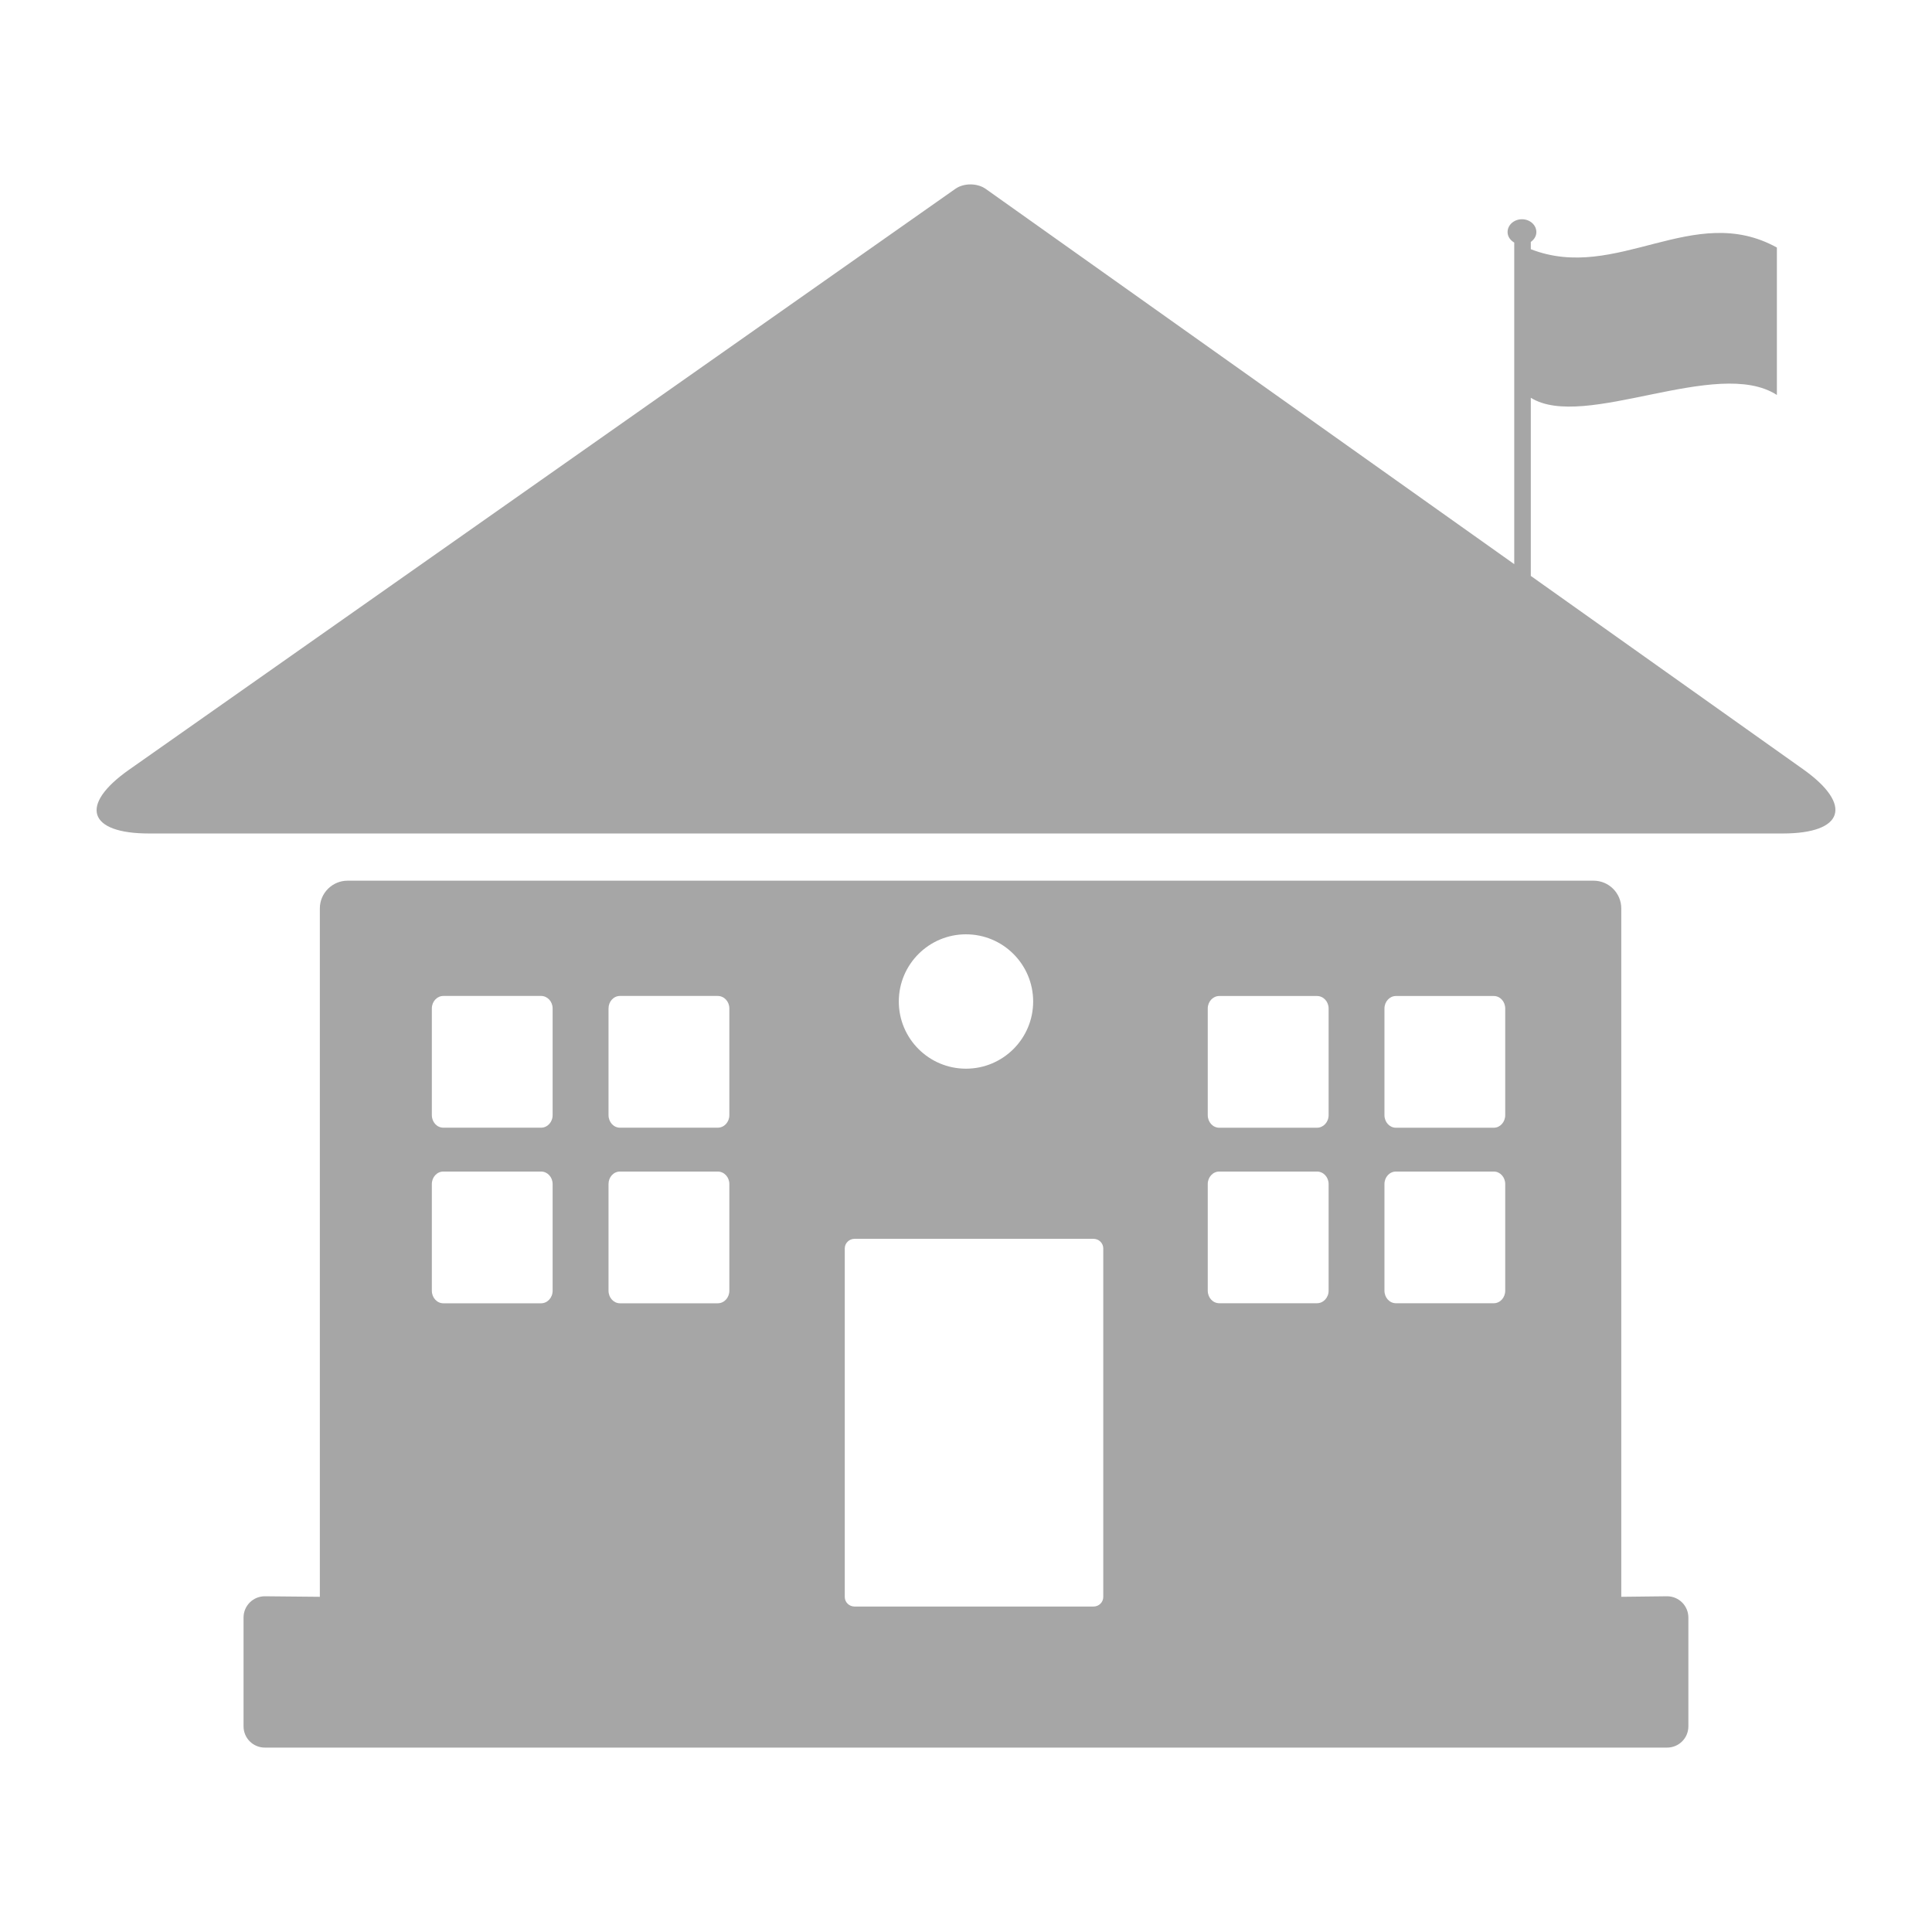 <svg xmlns="http://www.w3.org/2000/svg" xmlns:xlink="http://www.w3.org/1999/xlink" version="1.1" x="0px" y="0px" viewBox="0 0 100 100" enable-background="new 0 0 100 100" xml:space="preserve" preserveAspectRatio="none" width="100%" height="100%" class="" fill="#A6A6A6"><g><path d="M7.715,43.141h84.56c3.165,0,3.644-1.483,1.065-3.317L79.234,29.809v-9.221c2.765,1.728,9.652-2.14,12.737-0.145v-7.63   c-4.32-2.393-8.293,1.819-12.737,0.085v-0.376c0.171-0.121,0.288-0.301,0.288-0.51c0-0.367-0.334-0.664-0.745-0.664   c-0.412,0-0.745,0.297-0.745,0.664c0,0.231,0.143,0.426,0.345,0.544V29.2L51.017,9.775c-0.434-0.305-1.131-0.307-1.563-0.004   L6.674,39.845C4.084,41.667,4.551,43.143,7.715,43.141z"></path><path d="M82.483,45.584H17.989c-0.786,0-1.434,0.643-1.434,1.435v35.631l-2.849-0.027c-0.608,0-1.1,0.492-1.1,1.1v5.633   c0,0.606,0.491,1.099,1.1,1.099h72.585c0.606,0,1.099-0.491,1.099-1.099v-5.633c-0.001-0.607-0.493-1.1-1.1-1.1l-2.373,0.027   V47.019C83.916,46.227,83.274,45.584,82.483,45.584z M49.999,48.36c1.92,0,3.477,1.557,3.477,3.478c0,1.92-1.558,3.477-3.477,3.477   c-1.92,0-3.477-1.558-3.477-3.477C46.522,49.918,48.079,48.36,49.999,48.36z M28.604,66.807c0,0.361-0.269,0.651-0.597,0.651   h-5.059c-0.332,0-0.596-0.292-0.596-0.651v-5.52c0-0.36,0.266-0.648,0.596-0.648h5.059c0.33,0,0.597,0.29,0.597,0.648V66.807z    M28.604,57.718c0,0.362-0.269,0.651-0.597,0.651h-5.059c-0.332,0-0.596-0.29-0.596-0.651v-5.52c0-0.357,0.266-0.648,0.596-0.648   h5.059c0.33,0,0.597,0.291,0.597,0.648V57.718z M37.751,66.807c0,0.361-0.266,0.651-0.604,0.651H32.09   c-0.329,0-0.593-0.292-0.593-0.651v-5.52c0-0.36,0.261-0.648,0.593-0.648h5.057c0.339,0,0.604,0.29,0.604,0.648V66.807z    M37.751,57.718c0,0.362-0.266,0.651-0.604,0.651H32.09c-0.329,0-0.593-0.29-0.593-0.651v-5.52c0-0.357,0.261-0.648,0.593-0.648   h5.057c0.339,0,0.604,0.291,0.604,0.648V57.718z M57.105,82.66c0,0.273-0.226,0.494-0.505,0.494H44.231   c-0.277,0-0.506-0.221-0.506-0.494V64.617c0-0.273,0.229-0.496,0.506-0.496h12.369c0.277,0,0.505,0.223,0.505,0.496V82.66z    M68.769,66.805c0,0.361-0.271,0.65-0.602,0.65h-5.058c-0.333,0-0.596-0.291-0.596-0.65v-5.518c0-0.36,0.267-0.648,0.596-0.648   h5.058c0.334,0,0.602,0.29,0.602,0.648V66.805z M68.769,57.719c0,0.361-0.271,0.652-0.602,0.652h-5.058   c-0.333,0-0.596-0.292-0.596-0.652v-5.518c0-0.357,0.267-0.648,0.596-0.648h5.058c0.334,0,0.602,0.289,0.602,0.648V57.719z    M77.91,66.805c0,0.361-0.266,0.65-0.591,0.65h-5.067c-0.329,0-0.593-0.291-0.593-0.65v-5.518c0-0.36,0.267-0.648,0.593-0.648   h5.067c0.328,0,0.591,0.29,0.591,0.648V66.805z M77.91,57.719c0,0.361-0.266,0.652-0.591,0.652h-5.067   c-0.329,0-0.593-0.292-0.593-0.652v-5.518c0-0.357,0.267-0.648,0.593-0.648h5.067c0.328,0,0.591,0.289,0.591,0.648V57.719z"></path></g></svg>
